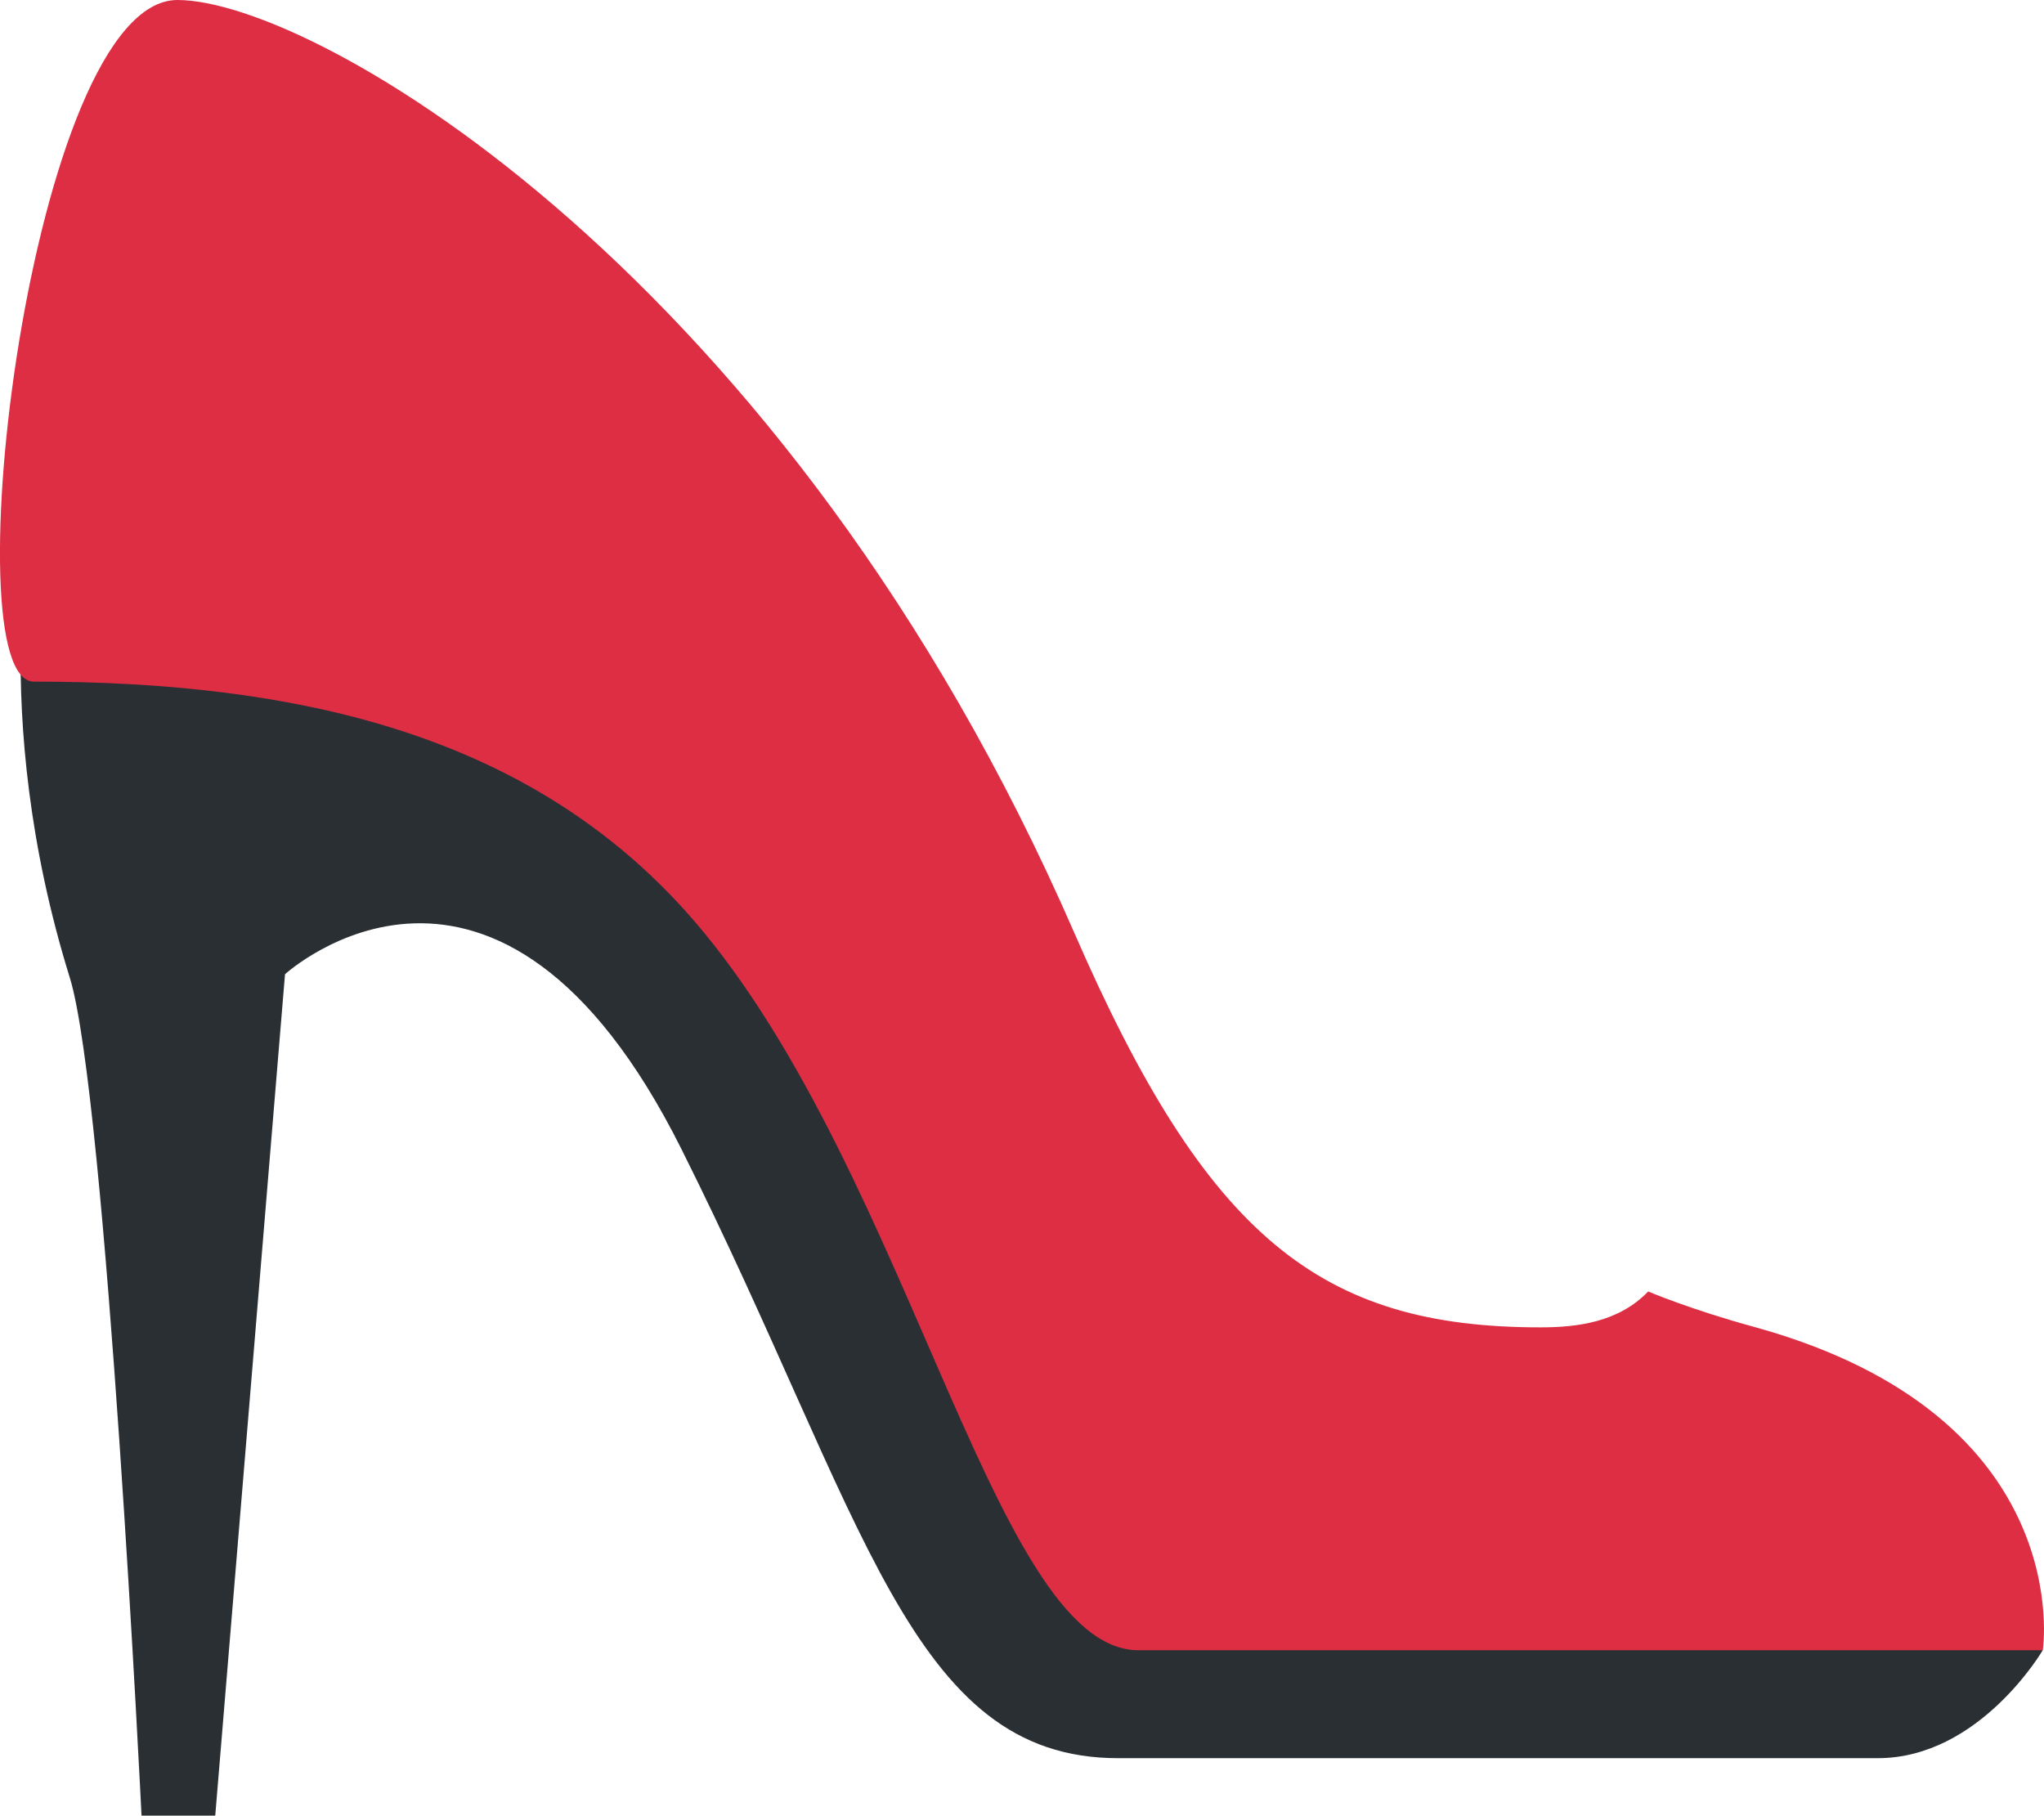 <?xml version="1.0" encoding="UTF-8" standalone="no"?>
<svg
   xmlns:dc="http://purl.org/dc/elements/1.1/"
   xmlns:cc="http://creativecommons.org/ns#"
   xmlns:rdf="http://www.w3.org/1999/02/22-rdf-syntax-ns#"
   xmlns:svg="http://www.w3.org/2000/svg"
   xmlns="http://www.w3.org/2000/svg"
   xmlns:sodipodi="http://sodipodi.sourceforge.net/DTD/sodipodi-0.dtd"
   xmlns:inkscape="http://www.inkscape.org/namespaces/inkscape"
   viewBox="0 0 35.6 31.62"
   id="svg2"
   version="1.1"
   inkscape:version="0.91 r13725"
   sodipodi:docname="1f460.svg"
   width="35.6"
   height="31.62">
  <defs
     id="defs10" />
  <sodipodi:namedview
     pagecolor="#ffffff"
     bordercolor="#666666"
     borderopacity="1"
     objecttolerance="10"
     gridtolerance="10"
     guidetolerance="10"
     inkscape:pageopacity="0"
     inkscape:pageshadow="2"
     inkscape:window-width="640"
     inkscape:window-height="480"
     id="namedview8"
     showgrid="false"
     inkscape:zoom="6.5555556"
     inkscape:cx="18.131489"
     inkscape:cy="17"
     inkscape:window-x="0"
     inkscape:window-y="0"
     inkscape:window-maximized="0"
     inkscape:current-layer="svg2" />
  <path
     d="m 35.578,28.74 c 0,0 -1.098,1.88 -2.874,1.88 l -13.23,0 c -3.635,0 -4.391,-4.179 -7.604,-10.605 C 8.657,13.588 4.964,16.967 4.964,16.967 l -1.215,14.653 -1.284,0 c 0,0 -0.614,-12.551 -1.25,-14.596 C -0.23,12.374 0.59,8.843 0.59,8.843 L 8.608,9.386 18.708,24.91 l 16.87,3.83 z"
     id="path4"
     inkscape:connector-curvature="0"
     style="fill:#292f33" />
  <path
     d="m 30.58,23.117 c -1.137,-0.31 -1.874,-0.625 -1.874,-0.625 -0.512,0.534 -1.231,0.625 -1.874,0.625 -3.825,0 -5.808,-1.556 -8.122,-6.873 C 13.711,4.764 5.485,0 3.09,0 0.539,0 -0.873,11.871 0.591,11.871 c 4.607,0 8.415,0.928 11.119,3.749 4.043,4.217 5.513,13.12 8.117,13.12 l 15.752,0 c 0,0 0.624,-4.061 -4.999,-5.623 z"
     id="path6"
     inkscape:connector-curvature="0"
     style="fill:#dd2e44" />
</svg>
